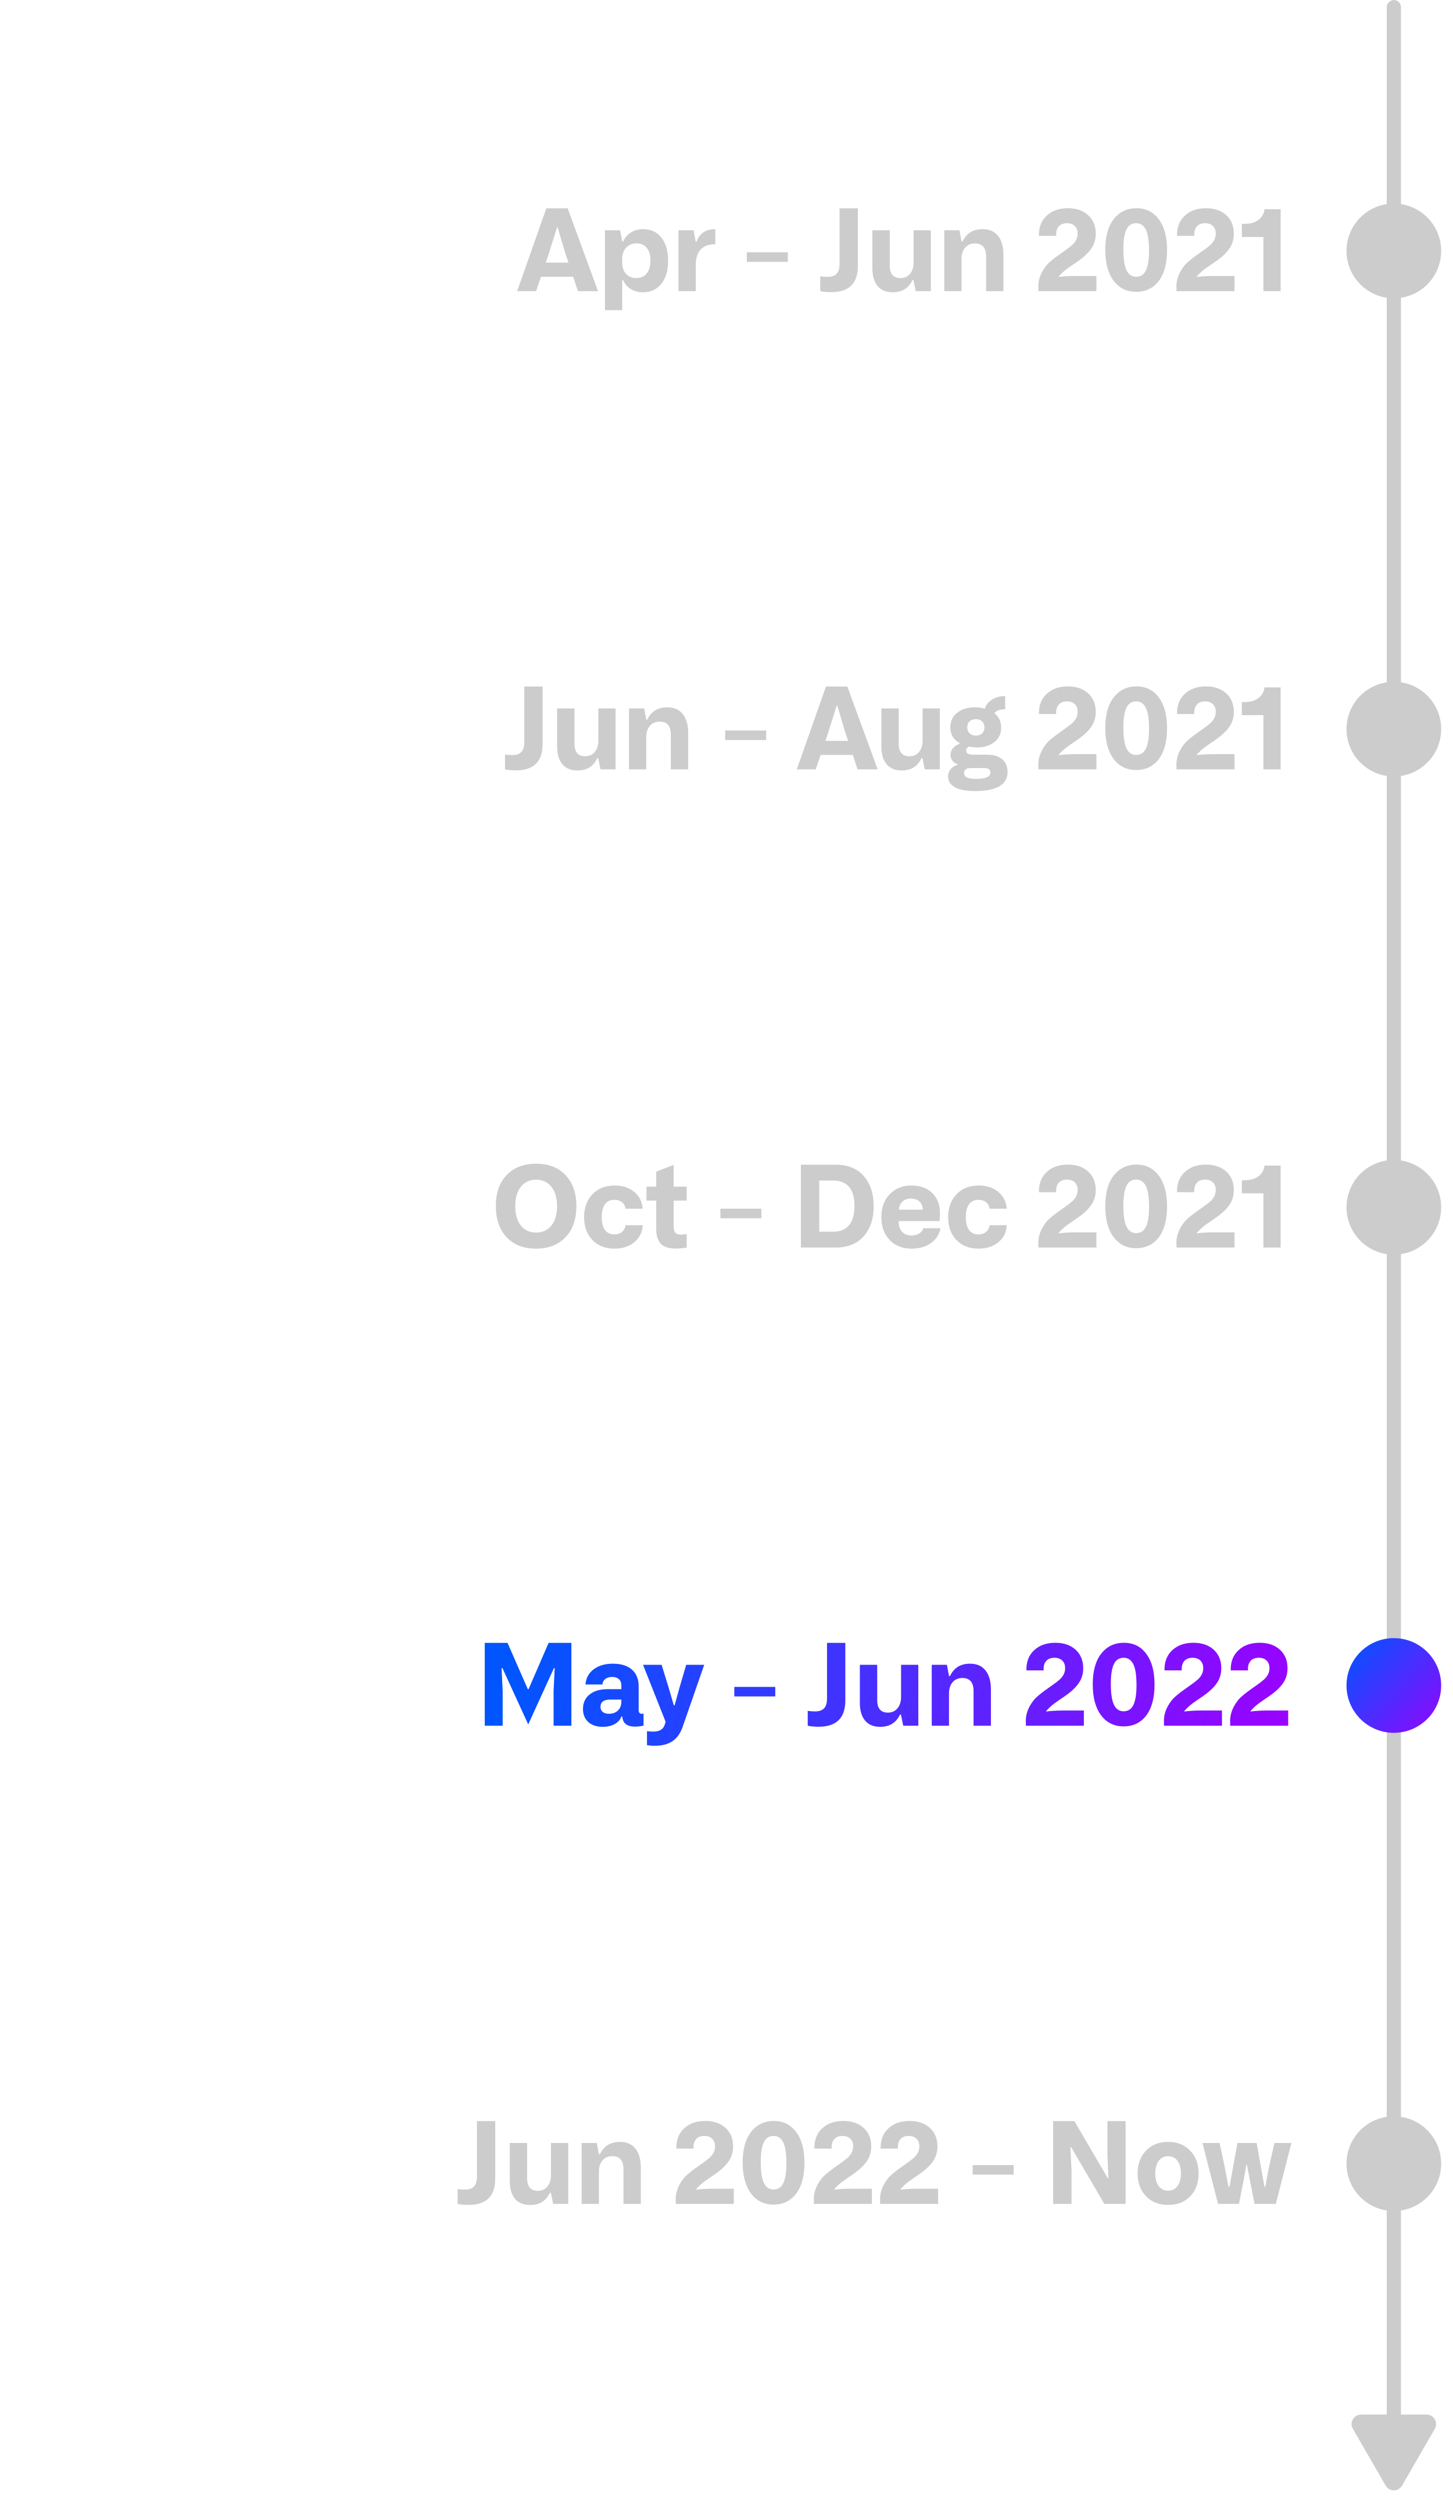 <svg width="307" height="528" viewBox="0 0 307 528" fill="none" xmlns="http://www.w3.org/2000/svg">
<rect x="293" y="512" width="512" height="3" rx="1.5" transform="rotate(-90 293 512)" fill="#CCCCCC"/>
<circle cx="294.5" cy="255" r="10" fill="#CCCCCC"/>
<circle cx="294.5" cy="53" r="10" fill="#CCCCCC"/>
<circle cx="294.5" cy="154" r="10" fill="#CCCCCC"/>
<circle cx="294.5" cy="356" r="10" fill="url(#paint0_linear_245_178)"/>
<circle cx="294.5" cy="457" r="10" fill="#CCCCCC"/>
<path d="M296.232 525C295.462 526.333 293.538 526.333 292.768 525L285.84 513C285.07 511.667 286.032 510 287.572 510H301.428C302.968 510 303.93 511.667 303.16 513L296.232 525Z" fill="#CCCCCC"/>
<path d="M104.766 254.734C104.766 251.945 105.531 249.762 107.062 248.184C108.586 246.59 110.652 245.793 113.262 245.793C115.926 245.793 118.012 246.605 119.52 248.23C121.027 249.855 121.781 252.023 121.781 254.734C121.781 257.555 121.004 259.766 119.449 261.367C117.918 262.945 115.855 263.734 113.262 263.734C110.605 263.734 108.523 262.922 107.016 261.297C105.516 259.68 104.766 257.492 104.766 254.734ZM108.867 254.734C108.867 256.484 109.262 257.855 110.051 258.848C110.84 259.84 111.91 260.336 113.262 260.336C114.652 260.336 115.738 259.832 116.52 258.824C117.309 257.809 117.703 256.445 117.703 254.734C117.703 253.023 117.301 251.668 116.496 250.668C115.699 249.668 114.621 249.168 113.262 249.168C111.895 249.168 110.82 249.672 110.039 250.68C109.258 251.688 108.867 253.039 108.867 254.734ZM132.176 258.777H135.797C135.727 260.254 135.137 261.453 134.027 262.375C132.934 263.281 131.531 263.734 129.82 263.734C127.883 263.734 126.332 263.129 125.168 261.918C123.996 260.699 123.41 259.082 123.41 257.066C123.41 255.082 124.004 253.473 125.191 252.238C126.371 251.012 127.93 250.398 129.867 250.398C131.531 250.398 132.902 250.844 133.98 251.734C135.074 252.617 135.68 253.805 135.797 255.297H132.176C132.074 254.688 131.812 254.223 131.391 253.902C130.969 253.582 130.445 253.422 129.82 253.422C128.93 253.422 128.258 253.742 127.805 254.383C127.359 255.016 127.137 255.918 127.137 257.09C127.137 258.277 127.371 259.184 127.84 259.809C128.309 260.426 128.961 260.734 129.797 260.734C130.461 260.734 131 260.559 131.414 260.207C131.836 259.848 132.09 259.371 132.176 258.777ZM136.594 253.586V250.633H138.656V247.469L142.336 246.051V250.633H145.09V253.586H142.336V259.082C142.336 259.66 142.453 260.086 142.688 260.359C142.93 260.633 143.324 260.77 143.871 260.77C144.324 260.77 144.73 260.727 145.09 260.641V263.5C144.316 263.641 143.543 263.711 142.77 263.711C141.059 263.711 139.922 263.266 139.359 262.375C139.094 261.961 138.91 261.535 138.809 261.098C138.707 260.66 138.656 260.133 138.656 259.516V253.586H136.594ZM160.875 257.312H152.215V255.297H160.875V257.312ZM176.555 263.5H169.219V246.004H176.555C179.109 246.004 181.086 246.797 182.484 248.383C183.891 249.953 184.594 252.082 184.594 254.77C184.594 257.434 183.891 259.551 182.484 261.121C181.086 262.707 179.109 263.5 176.555 263.5ZM173.098 249.344V260.16H175.957C179.012 260.16 180.539 258.336 180.539 254.688C180.539 251.125 179.012 249.344 175.957 249.344H173.098ZM192.633 263.734C190.695 263.734 189.145 263.129 187.98 261.918C186.809 260.699 186.223 259.09 186.223 257.09C186.223 255.074 186.809 253.457 187.98 252.238C189.16 251.012 190.695 250.398 192.586 250.398C194.445 250.398 195.91 250.934 196.98 252.004C198.066 253.066 198.609 254.473 198.609 256.223C198.609 256.918 198.562 257.48 198.469 257.91H189.879C189.871 258.879 190.105 259.629 190.582 260.16C191.059 260.691 191.727 260.957 192.586 260.957C193.211 260.957 193.75 260.82 194.203 260.547C194.656 260.266 194.949 259.891 195.082 259.422H198.703C198.492 260.711 197.82 261.758 196.688 262.562C195.609 263.344 194.258 263.734 192.633 263.734ZM189.926 255.508H194.965C194.949 254.773 194.719 254.199 194.273 253.785C193.836 253.363 193.234 253.152 192.469 253.152C191.719 253.152 191.117 253.367 190.664 253.797C190.211 254.219 189.965 254.789 189.926 255.508ZM209.098 258.777H212.719C212.648 260.254 212.059 261.453 210.949 262.375C209.855 263.281 208.453 263.734 206.742 263.734C204.805 263.734 203.254 263.129 202.09 261.918C200.918 260.699 200.332 259.082 200.332 257.066C200.332 255.082 200.926 253.473 202.113 252.238C203.293 251.012 204.852 250.398 206.789 250.398C208.453 250.398 209.824 250.844 210.902 251.734C211.996 252.617 212.602 253.805 212.719 255.297H209.098C208.996 254.688 208.734 254.223 208.312 253.902C207.891 253.582 207.367 253.422 206.742 253.422C205.852 253.422 205.18 253.742 204.727 254.383C204.281 255.016 204.059 255.918 204.059 257.09C204.059 258.277 204.293 259.184 204.762 259.809C205.23 260.426 205.883 260.734 206.719 260.734C207.383 260.734 207.922 260.559 208.336 260.207C208.758 259.848 209.012 259.371 209.098 258.777ZM227.191 260.289H231.656V263.5H219.398V262.926C219.281 261.293 219.809 259.723 220.98 258.215C221.246 257.855 221.637 257.465 222.152 257.043C222.73 256.566 223.164 256.23 223.453 256.035C223.852 255.738 224.355 255.379 224.965 254.957C225.637 254.488 226.152 254.094 226.512 253.773C226.879 253.445 227.168 253.082 227.379 252.684C227.59 252.277 227.695 251.828 227.695 251.336C227.695 250.656 227.492 250.121 227.086 249.73C226.68 249.34 226.133 249.145 225.445 249.145C224.672 249.145 224.082 249.379 223.676 249.848C223.277 250.316 223.105 250.973 223.16 251.816H219.516C219.469 250.043 220.004 248.633 221.121 247.586C222.238 246.516 223.742 245.98 225.633 245.98C227.414 245.98 228.84 246.469 229.91 247.445C230.98 248.422 231.516 249.727 231.516 251.359C231.516 252.523 231.215 253.551 230.613 254.441C230.02 255.332 229.105 256.215 227.871 257.09C227.691 257.23 227.305 257.496 226.711 257.887L225.492 258.742C225.164 258.977 224.82 259.262 224.461 259.598C224.102 259.926 223.828 260.227 223.641 260.5C224.789 260.359 225.973 260.289 227.191 260.289ZM240.059 263.641C238.051 263.641 236.461 262.859 235.289 261.297C234.117 259.734 233.531 257.559 233.531 254.77C233.531 251.957 234.133 249.789 235.336 248.266C236.539 246.742 238.129 245.98 240.105 245.98C242.113 245.98 243.691 246.758 244.84 248.312C246.004 249.859 246.586 252.027 246.586 254.816C246.586 257.637 245.996 259.82 244.816 261.367C243.645 262.883 242.059 263.641 240.059 263.641ZM240.035 260.453C241.012 260.453 241.711 259.996 242.133 259.082C242.562 258.16 242.777 256.777 242.777 254.934C242.777 252.832 242.543 251.336 242.074 250.445C241.613 249.578 240.949 249.145 240.082 249.145C239.105 249.145 238.406 249.602 237.984 250.516C237.562 251.422 237.352 252.797 237.352 254.641C237.352 256.68 237.574 258.16 238.02 259.082C238.473 259.996 239.145 260.453 240.035 260.453ZM256.371 260.289H260.836V263.5H248.578V262.926C248.461 261.293 248.988 259.723 250.16 258.215C250.426 257.855 250.816 257.465 251.332 257.043C251.91 256.566 252.344 256.23 252.633 256.035C253.031 255.738 253.535 255.379 254.145 254.957C254.816 254.488 255.332 254.094 255.691 253.773C256.059 253.445 256.348 253.082 256.559 252.684C256.77 252.277 256.875 251.828 256.875 251.336C256.875 250.656 256.672 250.121 256.266 249.73C255.859 249.34 255.312 249.145 254.625 249.145C253.852 249.145 253.262 249.379 252.855 249.848C252.457 250.316 252.285 250.973 252.34 251.816H248.695C248.648 250.043 249.184 248.633 250.301 247.586C251.418 246.516 252.922 245.98 254.812 245.98C256.594 245.98 258.02 246.469 259.09 247.445C260.16 248.422 260.695 249.727 260.695 251.359C260.695 252.523 260.395 253.551 259.793 254.441C259.199 255.332 258.285 256.215 257.051 257.09C256.871 257.23 256.484 257.496 255.891 257.887L254.672 258.742C254.344 258.977 254 259.262 253.641 259.598C253.281 259.926 253.008 260.227 252.82 260.5C253.969 260.359 255.152 260.289 256.371 260.289ZM266.941 252.051H262.395V249.273H263.098C264.238 249.273 265.176 248.992 265.91 248.43C266.645 247.867 267.066 247.121 267.176 246.191H270.586V263.5H266.941V252.051Z" fill="#CCCCCC"/>
<path d="M126.352 61.5H122.109L121.102 58.453H114.305L113.273 61.5H109.266L115.43 44.004H119.941L126.352 61.5ZM115.98 53.484L115.312 55.477H120.117L119.438 53.484L117.832 48.059H117.691L115.98 53.484ZM127.816 65.508V48.633H131.004L131.461 50.988H131.684C132.02 50.184 132.562 49.551 133.312 49.09C134.062 48.629 134.918 48.398 135.879 48.398C137.52 48.398 138.809 48.996 139.746 50.191C140.691 51.395 141.164 53.02 141.164 55.066C141.164 57.129 140.684 58.758 139.723 59.953C138.77 61.141 137.488 61.734 135.879 61.734C134.871 61.734 133.996 61.504 133.254 61.043C132.512 60.582 131.988 59.957 131.684 59.168H131.461V65.508H127.816ZM131.461 54.656V55.5C131.461 56.469 131.73 57.25 132.27 57.844C132.816 58.438 133.539 58.734 134.438 58.734C135.398 58.734 136.137 58.406 136.652 57.75C137.176 57.086 137.438 56.176 137.438 55.02C137.438 53.863 137.176 52.973 136.652 52.348C136.129 51.715 135.406 51.398 134.484 51.398C133.586 51.398 132.855 51.703 132.293 52.312C131.738 52.914 131.461 53.695 131.461 54.656ZM147 61.5H143.355V48.633H146.543L147 51.082H147.152C147.793 49.293 149.121 48.398 151.137 48.398V51.586C149.762 51.578 148.727 51.953 148.031 52.711C147.344 53.461 147 54.559 147 56.004V61.5ZM166.453 55.312H157.793V53.297H166.453V55.312ZM181.254 44.004V56.168C181.254 59.863 179.379 61.711 175.629 61.711C174.699 61.711 173.926 61.641 173.309 61.5V58.359C173.793 58.438 174.312 58.477 174.867 58.477C175.742 58.477 176.379 58.254 176.777 57.809C177.184 57.363 177.387 56.664 177.387 55.711V44.004H181.254ZM193.031 48.633H196.676V61.5H193.488L193.008 59.145H192.797C192 60.871 190.605 61.734 188.613 61.734C187.223 61.734 186.16 61.293 185.426 60.41C184.691 59.52 184.324 58.273 184.324 56.672V48.633H187.992V56.098C187.992 57.855 188.746 58.734 190.254 58.734C191.098 58.734 191.77 58.434 192.27 57.832C192.777 57.23 193.031 56.43 193.031 55.43V48.633ZM203.156 61.5H199.512V48.633H202.723L203.156 51.012H203.379C204.191 49.27 205.598 48.398 207.598 48.398C209.027 48.398 210.121 48.875 210.879 49.828C211.637 50.781 212.016 52.105 212.016 53.801V61.5H208.348V54.176C208.348 52.34 207.562 51.422 205.992 51.422C205.117 51.422 204.426 51.719 203.918 52.312C203.41 52.906 203.156 53.703 203.156 54.703V61.5ZM227.191 58.289H231.656V61.5H219.398V60.926C219.281 59.293 219.809 57.723 220.98 56.215C221.246 55.855 221.637 55.465 222.152 55.043C222.73 54.566 223.164 54.23 223.453 54.035C223.852 53.738 224.355 53.379 224.965 52.957C225.637 52.488 226.152 52.094 226.512 51.773C226.879 51.445 227.168 51.082 227.379 50.684C227.59 50.277 227.695 49.828 227.695 49.336C227.695 48.656 227.492 48.121 227.086 47.73C226.68 47.34 226.133 47.145 225.445 47.145C224.672 47.145 224.082 47.379 223.676 47.848C223.277 48.316 223.105 48.973 223.16 49.816H219.516C219.469 48.043 220.004 46.633 221.121 45.586C222.238 44.516 223.742 43.98 225.633 43.98C227.414 43.98 228.84 44.469 229.91 45.445C230.98 46.422 231.516 47.727 231.516 49.359C231.516 50.523 231.215 51.551 230.613 52.441C230.02 53.332 229.105 54.215 227.871 55.09C227.691 55.23 227.305 55.496 226.711 55.887L225.492 56.742C225.164 56.977 224.82 57.262 224.461 57.598C224.102 57.926 223.828 58.227 223.641 58.5C224.789 58.359 225.973 58.289 227.191 58.289ZM240.059 61.641C238.051 61.641 236.461 60.859 235.289 59.297C234.117 57.734 233.531 55.559 233.531 52.77C233.531 49.957 234.133 47.789 235.336 46.266C236.539 44.742 238.129 43.98 240.105 43.98C242.113 43.98 243.691 44.758 244.84 46.312C246.004 47.859 246.586 50.027 246.586 52.816C246.586 55.637 245.996 57.82 244.816 59.367C243.645 60.883 242.059 61.641 240.059 61.641ZM240.035 58.453C241.012 58.453 241.711 57.996 242.133 57.082C242.562 56.16 242.777 54.777 242.777 52.934C242.777 50.832 242.543 49.336 242.074 48.445C241.613 47.578 240.949 47.145 240.082 47.145C239.105 47.145 238.406 47.602 237.984 48.516C237.562 49.422 237.352 50.797 237.352 52.641C237.352 54.68 237.574 56.16 238.02 57.082C238.473 57.996 239.145 58.453 240.035 58.453ZM256.371 58.289H260.836V61.5H248.578V60.926C248.461 59.293 248.988 57.723 250.16 56.215C250.426 55.855 250.816 55.465 251.332 55.043C251.91 54.566 252.344 54.23 252.633 54.035C253.031 53.738 253.535 53.379 254.145 52.957C254.816 52.488 255.332 52.094 255.691 51.773C256.059 51.445 256.348 51.082 256.559 50.684C256.77 50.277 256.875 49.828 256.875 49.336C256.875 48.656 256.672 48.121 256.266 47.73C255.859 47.34 255.312 47.145 254.625 47.145C253.852 47.145 253.262 47.379 252.855 47.848C252.457 48.316 252.285 48.973 252.34 49.816H248.695C248.648 48.043 249.184 46.633 250.301 45.586C251.418 44.516 252.922 43.98 254.812 43.98C256.594 43.98 258.02 44.469 259.09 45.445C260.16 46.422 260.695 47.727 260.695 49.359C260.695 50.523 260.395 51.551 259.793 52.441C259.199 53.332 258.285 54.215 257.051 55.09C256.871 55.23 256.484 55.496 255.891 55.887L254.672 56.742C254.344 56.977 254 57.262 253.641 57.598C253.281 57.926 253.008 58.227 252.82 58.5C253.969 58.359 255.152 58.289 256.371 58.289ZM266.941 50.051H262.395V47.273H263.098C264.238 47.273 265.176 46.992 265.91 46.43C266.645 45.867 267.066 45.121 267.176 44.191H270.586V61.5H266.941V50.051Z" fill="#CCCCCC"/>
<path d="M106.207 364.5H102.422V347.004H107.238L111.516 356.777H111.68L115.91 347.004H120.727V364.5H116.965V357.129L117.199 352.336H117.035L111.609 364.23L106.16 352.336H105.973L106.207 357.176V364.5ZM123.176 360.973C123.176 359.676 123.641 358.652 124.57 357.902C125.508 357.152 126.766 356.777 128.344 356.777H131.285V356.027C131.285 355.434 131.113 354.98 130.77 354.668C130.426 354.355 129.953 354.199 129.352 354.199C128.75 354.199 128.262 354.344 127.887 354.633C127.52 354.922 127.316 355.309 127.277 355.793H123.703C123.805 354.449 124.379 353.383 125.426 352.594C126.48 351.797 127.828 351.398 129.469 351.398C131.234 351.398 132.586 351.816 133.523 352.652C134.469 353.488 134.941 354.652 134.941 356.145V361.16C134.941 361.707 135.148 361.98 135.562 361.98C135.68 361.98 135.816 361.965 135.973 361.934V364.477C135.355 364.617 134.754 364.688 134.168 364.688C132.473 364.688 131.578 363.977 131.484 362.555H131.285C131.059 363.227 130.59 363.758 129.879 364.148C129.176 364.539 128.336 364.734 127.359 364.734C126.078 364.734 125.059 364.398 124.301 363.727C123.551 363.047 123.176 362.129 123.176 360.973ZM126.879 360.516C126.879 360.977 127.035 361.336 127.348 361.594C127.668 361.852 128.102 361.98 128.648 361.98C129.453 361.98 130.094 361.746 130.57 361.277C131.047 360.809 131.285 360.188 131.285 359.414V358.98H128.941C127.566 358.98 126.879 359.492 126.879 360.516ZM140.637 363.68L135.867 351.633H139.793L141.305 356.555L142.371 360.199H142.535L143.543 356.555L144.984 351.633H148.793L144.234 364.734C143.758 366.117 143.039 367.129 142.078 367.77C141.125 368.418 139.875 368.742 138.328 368.742C137.719 368.742 137.176 368.695 136.699 368.602V365.648C137.066 365.711 137.508 365.742 138.023 365.742C139.352 365.742 140.16 365.25 140.449 364.266L140.637 363.68ZM163.805 358.312H155.145V356.297H163.805V358.312ZM178.605 347.004V359.168C178.605 362.863 176.73 364.711 172.98 364.711C172.051 364.711 171.277 364.641 170.66 364.5V361.359C171.145 361.438 171.664 361.477 172.219 361.477C173.094 361.477 173.73 361.254 174.129 360.809C174.535 360.363 174.738 359.664 174.738 358.711V347.004H178.605ZM190.383 351.633H194.027V364.5H190.84L190.359 362.145H190.148C189.352 363.871 187.957 364.734 185.965 364.734C184.574 364.734 183.512 364.293 182.777 363.41C182.043 362.52 181.676 361.273 181.676 359.672V351.633H185.344V359.098C185.344 360.855 186.098 361.734 187.605 361.734C188.449 361.734 189.121 361.434 189.621 360.832C190.129 360.23 190.383 359.43 190.383 358.43V351.633ZM200.508 364.5H196.863V351.633H200.074L200.508 354.012H200.73C201.543 352.27 202.949 351.398 204.949 351.398C206.379 351.398 207.473 351.875 208.23 352.828C208.988 353.781 209.367 355.105 209.367 356.801V364.5H205.699V357.176C205.699 355.34 204.914 354.422 203.344 354.422C202.469 354.422 201.777 354.719 201.27 355.312C200.762 355.906 200.508 356.703 200.508 357.703V364.5ZM224.543 361.289H229.008V364.5H216.75V363.926C216.633 362.293 217.16 360.723 218.332 359.215C218.598 358.855 218.988 358.465 219.504 358.043C220.082 357.566 220.516 357.23 220.805 357.035C221.203 356.738 221.707 356.379 222.316 355.957C222.988 355.488 223.504 355.094 223.863 354.773C224.23 354.445 224.52 354.082 224.73 353.684C224.941 353.277 225.047 352.828 225.047 352.336C225.047 351.656 224.844 351.121 224.438 350.73C224.031 350.34 223.484 350.145 222.797 350.145C222.023 350.145 221.434 350.379 221.027 350.848C220.629 351.316 220.457 351.973 220.512 352.816H216.867C216.82 351.043 217.355 349.633 218.473 348.586C219.59 347.516 221.094 346.98 222.984 346.98C224.766 346.98 226.191 347.469 227.262 348.445C228.332 349.422 228.867 350.727 228.867 352.359C228.867 353.523 228.566 354.551 227.965 355.441C227.371 356.332 226.457 357.215 225.223 358.09C225.043 358.23 224.656 358.496 224.062 358.887L222.844 359.742C222.516 359.977 222.172 360.262 221.812 360.598C221.453 360.926 221.18 361.227 220.992 361.5C222.141 361.359 223.324 361.289 224.543 361.289ZM237.41 364.641C235.402 364.641 233.812 363.859 232.641 362.297C231.469 360.734 230.883 358.559 230.883 355.77C230.883 352.957 231.484 350.789 232.688 349.266C233.891 347.742 235.48 346.98 237.457 346.98C239.465 346.98 241.043 347.758 242.191 349.312C243.355 350.859 243.938 353.027 243.938 355.816C243.938 358.637 243.348 360.82 242.168 362.367C240.996 363.883 239.41 364.641 237.41 364.641ZM237.387 361.453C238.363 361.453 239.062 360.996 239.484 360.082C239.914 359.16 240.129 357.777 240.129 355.934C240.129 353.832 239.895 352.336 239.426 351.445C238.965 350.578 238.301 350.145 237.434 350.145C236.457 350.145 235.758 350.602 235.336 351.516C234.914 352.422 234.703 353.797 234.703 355.641C234.703 357.68 234.926 359.16 235.371 360.082C235.824 360.996 236.496 361.453 237.387 361.453ZM253.723 361.289H258.188V364.5H245.93V363.926C245.812 362.293 246.34 360.723 247.512 359.215C247.777 358.855 248.168 358.465 248.684 358.043C249.262 357.566 249.695 357.23 249.984 357.035C250.383 356.738 250.887 356.379 251.496 355.957C252.168 355.488 252.684 355.094 253.043 354.773C253.41 354.445 253.699 354.082 253.91 353.684C254.121 353.277 254.227 352.828 254.227 352.336C254.227 351.656 254.023 351.121 253.617 350.73C253.211 350.34 252.664 350.145 251.977 350.145C251.203 350.145 250.613 350.379 250.207 350.848C249.809 351.316 249.637 351.973 249.691 352.816H246.047C246 351.043 246.535 349.633 247.652 348.586C248.77 347.516 250.273 346.98 252.164 346.98C253.945 346.98 255.371 347.469 256.441 348.445C257.512 349.422 258.047 350.727 258.047 352.359C258.047 353.523 257.746 354.551 257.145 355.441C256.551 356.332 255.637 357.215 254.402 358.09C254.223 358.23 253.836 358.496 253.242 358.887L252.023 359.742C251.695 359.977 251.352 360.262 250.992 360.598C250.633 360.926 250.359 361.227 250.172 361.5C251.32 361.359 252.504 361.289 253.723 361.289ZM267.715 361.289H272.18V364.5H259.922V363.926C259.805 362.293 260.332 360.723 261.504 359.215C261.77 358.855 262.16 358.465 262.676 358.043C263.254 357.566 263.688 357.23 263.977 357.035C264.375 356.738 264.879 356.379 265.488 355.957C266.16 355.488 266.676 355.094 267.035 354.773C267.402 354.445 267.691 354.082 267.902 353.684C268.113 353.277 268.219 352.828 268.219 352.336C268.219 351.656 268.016 351.121 267.609 350.73C267.203 350.34 266.656 350.145 265.969 350.145C265.195 350.145 264.605 350.379 264.199 350.848C263.801 351.316 263.629 351.973 263.684 352.816H260.039C259.992 351.043 260.527 349.633 261.645 348.586C262.762 347.516 264.266 346.98 266.156 346.98C267.938 346.98 269.363 347.469 270.434 348.445C271.504 349.422 272.039 350.727 272.039 352.359C272.039 353.523 271.738 354.551 271.137 355.441C270.543 356.332 269.629 357.215 268.395 358.09C268.215 358.23 267.828 358.496 267.234 358.887L266.016 359.742C265.688 359.977 265.344 360.262 264.984 360.598C264.625 360.926 264.352 361.227 264.164 361.5C265.312 361.359 266.496 361.289 267.715 361.289Z" fill="url(#paint1_linear_245_178)"/>
<path d="M104.637 448.004V460.168C104.637 463.863 102.762 465.711 99.012 465.711C98.082 465.711 97.309 465.641 96.691 465.5V462.359C97.176 462.438 97.695 462.477 98.25 462.477C99.125 462.477 99.762 462.254 100.16 461.809C100.566 461.363 100.77 460.664 100.77 459.711V448.004H104.637ZM116.414 452.633H120.059V465.5H116.871L116.391 463.145H116.18C115.383 464.871 113.988 465.734 111.996 465.734C110.605 465.734 109.543 465.293 108.809 464.41C108.074 463.52 107.707 462.273 107.707 460.672V452.633H111.375V460.098C111.375 461.855 112.129 462.734 113.637 462.734C114.48 462.734 115.152 462.434 115.652 461.832C116.16 461.23 116.414 460.43 116.414 459.43V452.633ZM126.539 465.5H122.895V452.633H126.105L126.539 455.012H126.762C127.574 453.27 128.98 452.398 130.98 452.398C132.41 452.398 133.504 452.875 134.262 453.828C135.02 454.781 135.398 456.105 135.398 457.801V465.5H131.73V458.176C131.73 456.34 130.945 455.422 129.375 455.422C128.5 455.422 127.809 455.719 127.301 456.312C126.793 456.906 126.539 457.703 126.539 458.703V465.5ZM150.574 462.289H155.039V465.5H142.781V464.926C142.664 463.293 143.191 461.723 144.363 460.215C144.629 459.855 145.02 459.465 145.535 459.043C146.113 458.566 146.547 458.23 146.836 458.035C147.234 457.738 147.738 457.379 148.348 456.957C149.02 456.488 149.535 456.094 149.895 455.773C150.262 455.445 150.551 455.082 150.762 454.684C150.973 454.277 151.078 453.828 151.078 453.336C151.078 452.656 150.875 452.121 150.469 451.73C150.062 451.34 149.516 451.145 148.828 451.145C148.055 451.145 147.465 451.379 147.059 451.848C146.66 452.316 146.488 452.973 146.543 453.816H142.898C142.852 452.043 143.387 450.633 144.504 449.586C145.621 448.516 147.125 447.98 149.016 447.98C150.797 447.98 152.223 448.469 153.293 449.445C154.363 450.422 154.898 451.727 154.898 453.359C154.898 454.523 154.598 455.551 153.996 456.441C153.402 457.332 152.488 458.215 151.254 459.09C151.074 459.23 150.688 459.496 150.094 459.887L148.875 460.742C148.547 460.977 148.203 461.262 147.844 461.598C147.484 461.926 147.211 462.227 147.023 462.5C148.172 462.359 149.355 462.289 150.574 462.289ZM163.441 465.641C161.434 465.641 159.844 464.859 158.672 463.297C157.5 461.734 156.914 459.559 156.914 456.77C156.914 453.957 157.516 451.789 158.719 450.266C159.922 448.742 161.512 447.98 163.488 447.98C165.496 447.98 167.074 448.758 168.223 450.312C169.387 451.859 169.969 454.027 169.969 456.816C169.969 459.637 169.379 461.82 168.199 463.367C167.027 464.883 165.441 465.641 163.441 465.641ZM163.418 462.453C164.395 462.453 165.094 461.996 165.516 461.082C165.945 460.16 166.16 458.777 166.16 456.934C166.16 454.832 165.926 453.336 165.457 452.445C164.996 451.578 164.332 451.145 163.465 451.145C162.488 451.145 161.789 451.602 161.367 452.516C160.945 453.422 160.734 454.797 160.734 456.641C160.734 458.68 160.957 460.16 161.402 461.082C161.855 461.996 162.527 462.453 163.418 462.453ZM179.754 462.289H184.219V465.5H171.961V464.926C171.844 463.293 172.371 461.723 173.543 460.215C173.809 459.855 174.199 459.465 174.715 459.043C175.293 458.566 175.727 458.23 176.016 458.035C176.414 457.738 176.918 457.379 177.527 456.957C178.199 456.488 178.715 456.094 179.074 455.773C179.441 455.445 179.73 455.082 179.941 454.684C180.152 454.277 180.258 453.828 180.258 453.336C180.258 452.656 180.055 452.121 179.648 451.73C179.242 451.34 178.695 451.145 178.008 451.145C177.234 451.145 176.645 451.379 176.238 451.848C175.84 452.316 175.668 452.973 175.723 453.816H172.078C172.031 452.043 172.566 450.633 173.684 449.586C174.801 448.516 176.305 447.98 178.195 447.98C179.977 447.98 181.402 448.469 182.473 449.445C183.543 450.422 184.078 451.727 184.078 453.359C184.078 454.523 183.777 455.551 183.176 456.441C182.582 457.332 181.668 458.215 180.434 459.09C180.254 459.23 179.867 459.496 179.273 459.887L178.055 460.742C177.727 460.977 177.383 461.262 177.023 461.598C176.664 461.926 176.391 462.227 176.203 462.5C177.352 462.359 178.535 462.289 179.754 462.289ZM193.746 462.289H198.211V465.5H185.953V464.926C185.836 463.293 186.363 461.723 187.535 460.215C187.801 459.855 188.191 459.465 188.707 459.043C189.285 458.566 189.719 458.23 190.008 458.035C190.406 457.738 190.91 457.379 191.52 456.957C192.191 456.488 192.707 456.094 193.066 455.773C193.434 455.445 193.723 455.082 193.934 454.684C194.145 454.277 194.25 453.828 194.25 453.336C194.25 452.656 194.047 452.121 193.641 451.73C193.234 451.34 192.688 451.145 192 451.145C191.227 451.145 190.637 451.379 190.23 451.848C189.832 452.316 189.66 452.973 189.715 453.816H186.07C186.023 452.043 186.559 450.633 187.676 449.586C188.793 448.516 190.297 447.98 192.188 447.98C193.969 447.98 195.395 448.469 196.465 449.445C197.535 450.422 198.07 451.727 198.07 453.359C198.07 454.523 197.77 455.551 197.168 456.441C196.574 457.332 195.66 458.215 194.426 459.09C194.246 459.23 193.859 459.496 193.266 459.887L192.047 460.742C191.719 460.977 191.375 461.262 191.016 461.598C190.656 461.926 190.383 462.227 190.195 462.5C191.344 462.359 192.527 462.289 193.746 462.289ZM214.172 459.312H205.512V457.297H214.172V459.312ZM226.395 465.5H222.516V448.004H227.004L234.059 460.074H234.199L233.988 455.059V448.004H237.82V465.5H233.332L226.324 453.523H226.16L226.395 458.352V465.5ZM246.82 452.398C248.75 452.398 250.305 453.023 251.484 454.273C252.664 455.5 253.254 457.105 253.254 459.09C253.254 461.066 252.664 462.668 251.484 463.895C250.32 465.105 248.766 465.711 246.82 465.711C244.867 465.711 243.309 465.105 242.145 463.895C240.957 462.66 240.363 461.051 240.363 459.066C240.363 457.082 240.957 455.473 242.145 454.238C243.324 453.012 244.883 452.398 246.82 452.398ZM244.09 459.066C244.09 460.199 244.332 461.09 244.816 461.738C245.309 462.387 245.969 462.711 246.797 462.711C247.641 462.711 248.305 462.383 248.789 461.727C249.273 461.062 249.516 460.168 249.516 459.043C249.516 457.926 249.273 457.043 248.789 456.395C248.305 455.746 247.633 455.422 246.773 455.422C245.953 455.422 245.301 455.754 244.816 456.418C244.332 457.074 244.09 457.957 244.09 459.066ZM268.055 458.035L269.262 452.633H272.859L269.566 465.5H265.078L264 460.051L263.473 457.273H263.332L262.852 460.027L261.773 465.5H257.355L254.062 452.633H257.684L258.82 457.965L259.559 461.855H259.781L261.457 452.633H265.512L267.164 461.879H267.34L268.055 458.035Z" fill="#CCCCCC"/>
<path d="M114.645 145.004V157.168C114.645 160.863 112.77 162.711 109.02 162.711C108.09 162.711 107.316 162.641 106.699 162.5V159.359C107.184 159.438 107.703 159.477 108.258 159.477C109.133 159.477 109.77 159.254 110.168 158.809C110.574 158.363 110.777 157.664 110.777 156.711V145.004H114.645ZM126.422 149.633H130.066V162.5H126.879L126.398 160.145H126.188C125.391 161.871 123.996 162.734 122.004 162.734C120.613 162.734 119.551 162.293 118.816 161.41C118.082 160.52 117.715 159.273 117.715 157.672V149.633H121.383V157.098C121.383 158.855 122.137 159.734 123.645 159.734C124.488 159.734 125.16 159.434 125.66 158.832C126.168 158.23 126.422 157.43 126.422 156.43V149.633ZM136.547 162.5H132.902V149.633H136.113L136.547 152.012H136.77C137.582 150.27 138.988 149.398 140.988 149.398C142.418 149.398 143.512 149.875 144.27 150.828C145.027 151.781 145.406 153.105 145.406 154.801V162.5H141.738V155.176C141.738 153.34 140.953 152.422 139.383 152.422C138.508 152.422 137.816 152.719 137.309 153.312C136.801 153.906 136.547 154.703 136.547 155.703V162.5ZM161.883 156.312H153.223V154.297H161.883V156.312ZM185.438 162.5H181.195L180.188 159.453H173.391L172.359 162.5H168.352L174.516 145.004H179.027L185.438 162.5ZM175.066 154.484L174.398 156.477H179.203L178.523 154.484L176.918 149.059H176.777L175.066 154.484ZM194.93 149.633H198.574V162.5H195.387L194.906 160.145H194.695C193.898 161.871 192.504 162.734 190.512 162.734C189.121 162.734 188.059 162.293 187.324 161.41C186.59 160.52 186.223 159.273 186.223 157.672V149.633H189.891V157.098C189.891 158.855 190.645 159.734 192.152 159.734C192.996 159.734 193.668 159.434 194.168 158.832C194.676 158.23 194.93 157.43 194.93 156.43V149.633ZM200.309 164.012C200.309 163.426 200.488 162.914 200.848 162.477C201.215 162.031 201.691 161.734 202.277 161.586V161.398C201.832 161.242 201.48 160.992 201.223 160.648C200.965 160.305 200.836 159.914 200.836 159.477C200.836 158.922 201.004 158.441 201.34 158.035C201.676 157.621 202.141 157.316 202.734 157.121V156.934C201.438 156.223 200.789 155.109 200.789 153.594C200.789 152.336 201.27 151.32 202.23 150.547C203.207 149.781 204.469 149.398 206.016 149.398C206.867 149.398 207.547 149.5 208.055 149.703C208.305 148.898 208.824 148.25 209.613 147.758C210.402 147.266 211.324 147.02 212.379 147.02V149.809C211.207 149.809 210.453 150.094 210.117 150.664C211.062 151.406 211.535 152.422 211.535 153.711C211.535 154.945 211.062 155.953 210.117 156.734C209.156 157.492 207.91 157.871 206.379 157.871C205.84 157.871 205.32 157.812 204.82 157.695C204.367 157.836 204.141 158.117 204.141 158.539C204.141 159.117 204.664 159.406 205.711 159.406H208.582C209.949 159.406 211.008 159.73 211.758 160.379C212.508 161.02 212.883 161.902 212.883 163.027C212.883 165.73 210.594 167.082 206.016 167.082C204.133 167.082 202.711 166.812 201.75 166.273C200.789 165.742 200.309 164.988 200.309 164.012ZM206.191 155.375C206.746 155.375 207.188 155.215 207.516 154.895C207.844 154.574 208.008 154.148 208.008 153.617C208.008 153.094 207.84 152.676 207.504 152.363C207.176 152.051 206.738 151.895 206.191 151.895C205.629 151.895 205.184 152.051 204.855 152.363C204.527 152.668 204.363 153.086 204.363 153.617C204.363 154.141 204.531 154.566 204.867 154.895C205.211 155.215 205.652 155.375 206.191 155.375ZM203.695 163.297C203.695 164.109 204.535 164.516 206.215 164.516C208.246 164.516 209.262 164.066 209.262 163.168C209.262 162.543 208.844 162.23 208.008 162.23H205.125C204.172 162.23 203.695 162.586 203.695 163.297ZM227.191 159.289H231.656V162.5H219.398V161.926C219.281 160.293 219.809 158.723 220.98 157.215C221.246 156.855 221.637 156.465 222.152 156.043C222.73 155.566 223.164 155.23 223.453 155.035C223.852 154.738 224.355 154.379 224.965 153.957C225.637 153.488 226.152 153.094 226.512 152.773C226.879 152.445 227.168 152.082 227.379 151.684C227.59 151.277 227.695 150.828 227.695 150.336C227.695 149.656 227.492 149.121 227.086 148.73C226.68 148.34 226.133 148.145 225.445 148.145C224.672 148.145 224.082 148.379 223.676 148.848C223.277 149.316 223.105 149.973 223.16 150.816H219.516C219.469 149.043 220.004 147.633 221.121 146.586C222.238 145.516 223.742 144.98 225.633 144.98C227.414 144.98 228.84 145.469 229.91 146.445C230.98 147.422 231.516 148.727 231.516 150.359C231.516 151.523 231.215 152.551 230.613 153.441C230.02 154.332 229.105 155.215 227.871 156.09C227.691 156.23 227.305 156.496 226.711 156.887L225.492 157.742C225.164 157.977 224.82 158.262 224.461 158.598C224.102 158.926 223.828 159.227 223.641 159.5C224.789 159.359 225.973 159.289 227.191 159.289ZM240.059 162.641C238.051 162.641 236.461 161.859 235.289 160.297C234.117 158.734 233.531 156.559 233.531 153.77C233.531 150.957 234.133 148.789 235.336 147.266C236.539 145.742 238.129 144.98 240.105 144.98C242.113 144.98 243.691 145.758 244.84 147.312C246.004 148.859 246.586 151.027 246.586 153.816C246.586 156.637 245.996 158.82 244.816 160.367C243.645 161.883 242.059 162.641 240.059 162.641ZM240.035 159.453C241.012 159.453 241.711 158.996 242.133 158.082C242.562 157.16 242.777 155.777 242.777 153.934C242.777 151.832 242.543 150.336 242.074 149.445C241.613 148.578 240.949 148.145 240.082 148.145C239.105 148.145 238.406 148.602 237.984 149.516C237.562 150.422 237.352 151.797 237.352 153.641C237.352 155.68 237.574 157.16 238.02 158.082C238.473 158.996 239.145 159.453 240.035 159.453ZM256.371 159.289H260.836V162.5H248.578V161.926C248.461 160.293 248.988 158.723 250.16 157.215C250.426 156.855 250.816 156.465 251.332 156.043C251.91 155.566 252.344 155.23 252.633 155.035C253.031 154.738 253.535 154.379 254.145 153.957C254.816 153.488 255.332 153.094 255.691 152.773C256.059 152.445 256.348 152.082 256.559 151.684C256.77 151.277 256.875 150.828 256.875 150.336C256.875 149.656 256.672 149.121 256.266 148.73C255.859 148.34 255.312 148.145 254.625 148.145C253.852 148.145 253.262 148.379 252.855 148.848C252.457 149.316 252.285 149.973 252.34 150.816H248.695C248.648 149.043 249.184 147.633 250.301 146.586C251.418 145.516 252.922 144.98 254.812 144.98C256.594 144.98 258.02 145.469 259.09 146.445C260.16 147.422 260.695 148.727 260.695 150.359C260.695 151.523 260.395 152.551 259.793 153.441C259.199 154.332 258.285 155.215 257.051 156.09C256.871 156.23 256.484 156.496 255.891 156.887L254.672 157.742C254.344 157.977 254 158.262 253.641 158.598C253.281 158.926 253.008 159.227 252.82 159.5C253.969 159.359 255.152 159.289 256.371 159.289ZM266.941 151.051H262.395V148.273H263.098C264.238 148.273 265.176 147.992 265.91 147.43C266.645 146.867 267.066 146.121 267.176 145.191H270.586V162.5H266.941V151.051Z" fill="#CCCCCC"/>
<defs>
<linearGradient id="paint0_linear_245_178" x1="285" y1="346.118" x2="307" y2="366.118" gradientUnits="userSpaceOnUse">
<stop stop-color="#0055FF"/>
<stop offset="1" stop-color="#9E00FF"/>
</linearGradient>
<linearGradient id="paint1_linear_245_178" x1="110.5" y1="341.5" x2="272.807" y2="381.43" gradientUnits="userSpaceOnUse">
<stop stop-color="#0055FF"/>
<stop offset="1" stop-color="#9E00FF"/>
</linearGradient>
</defs>
</svg>
